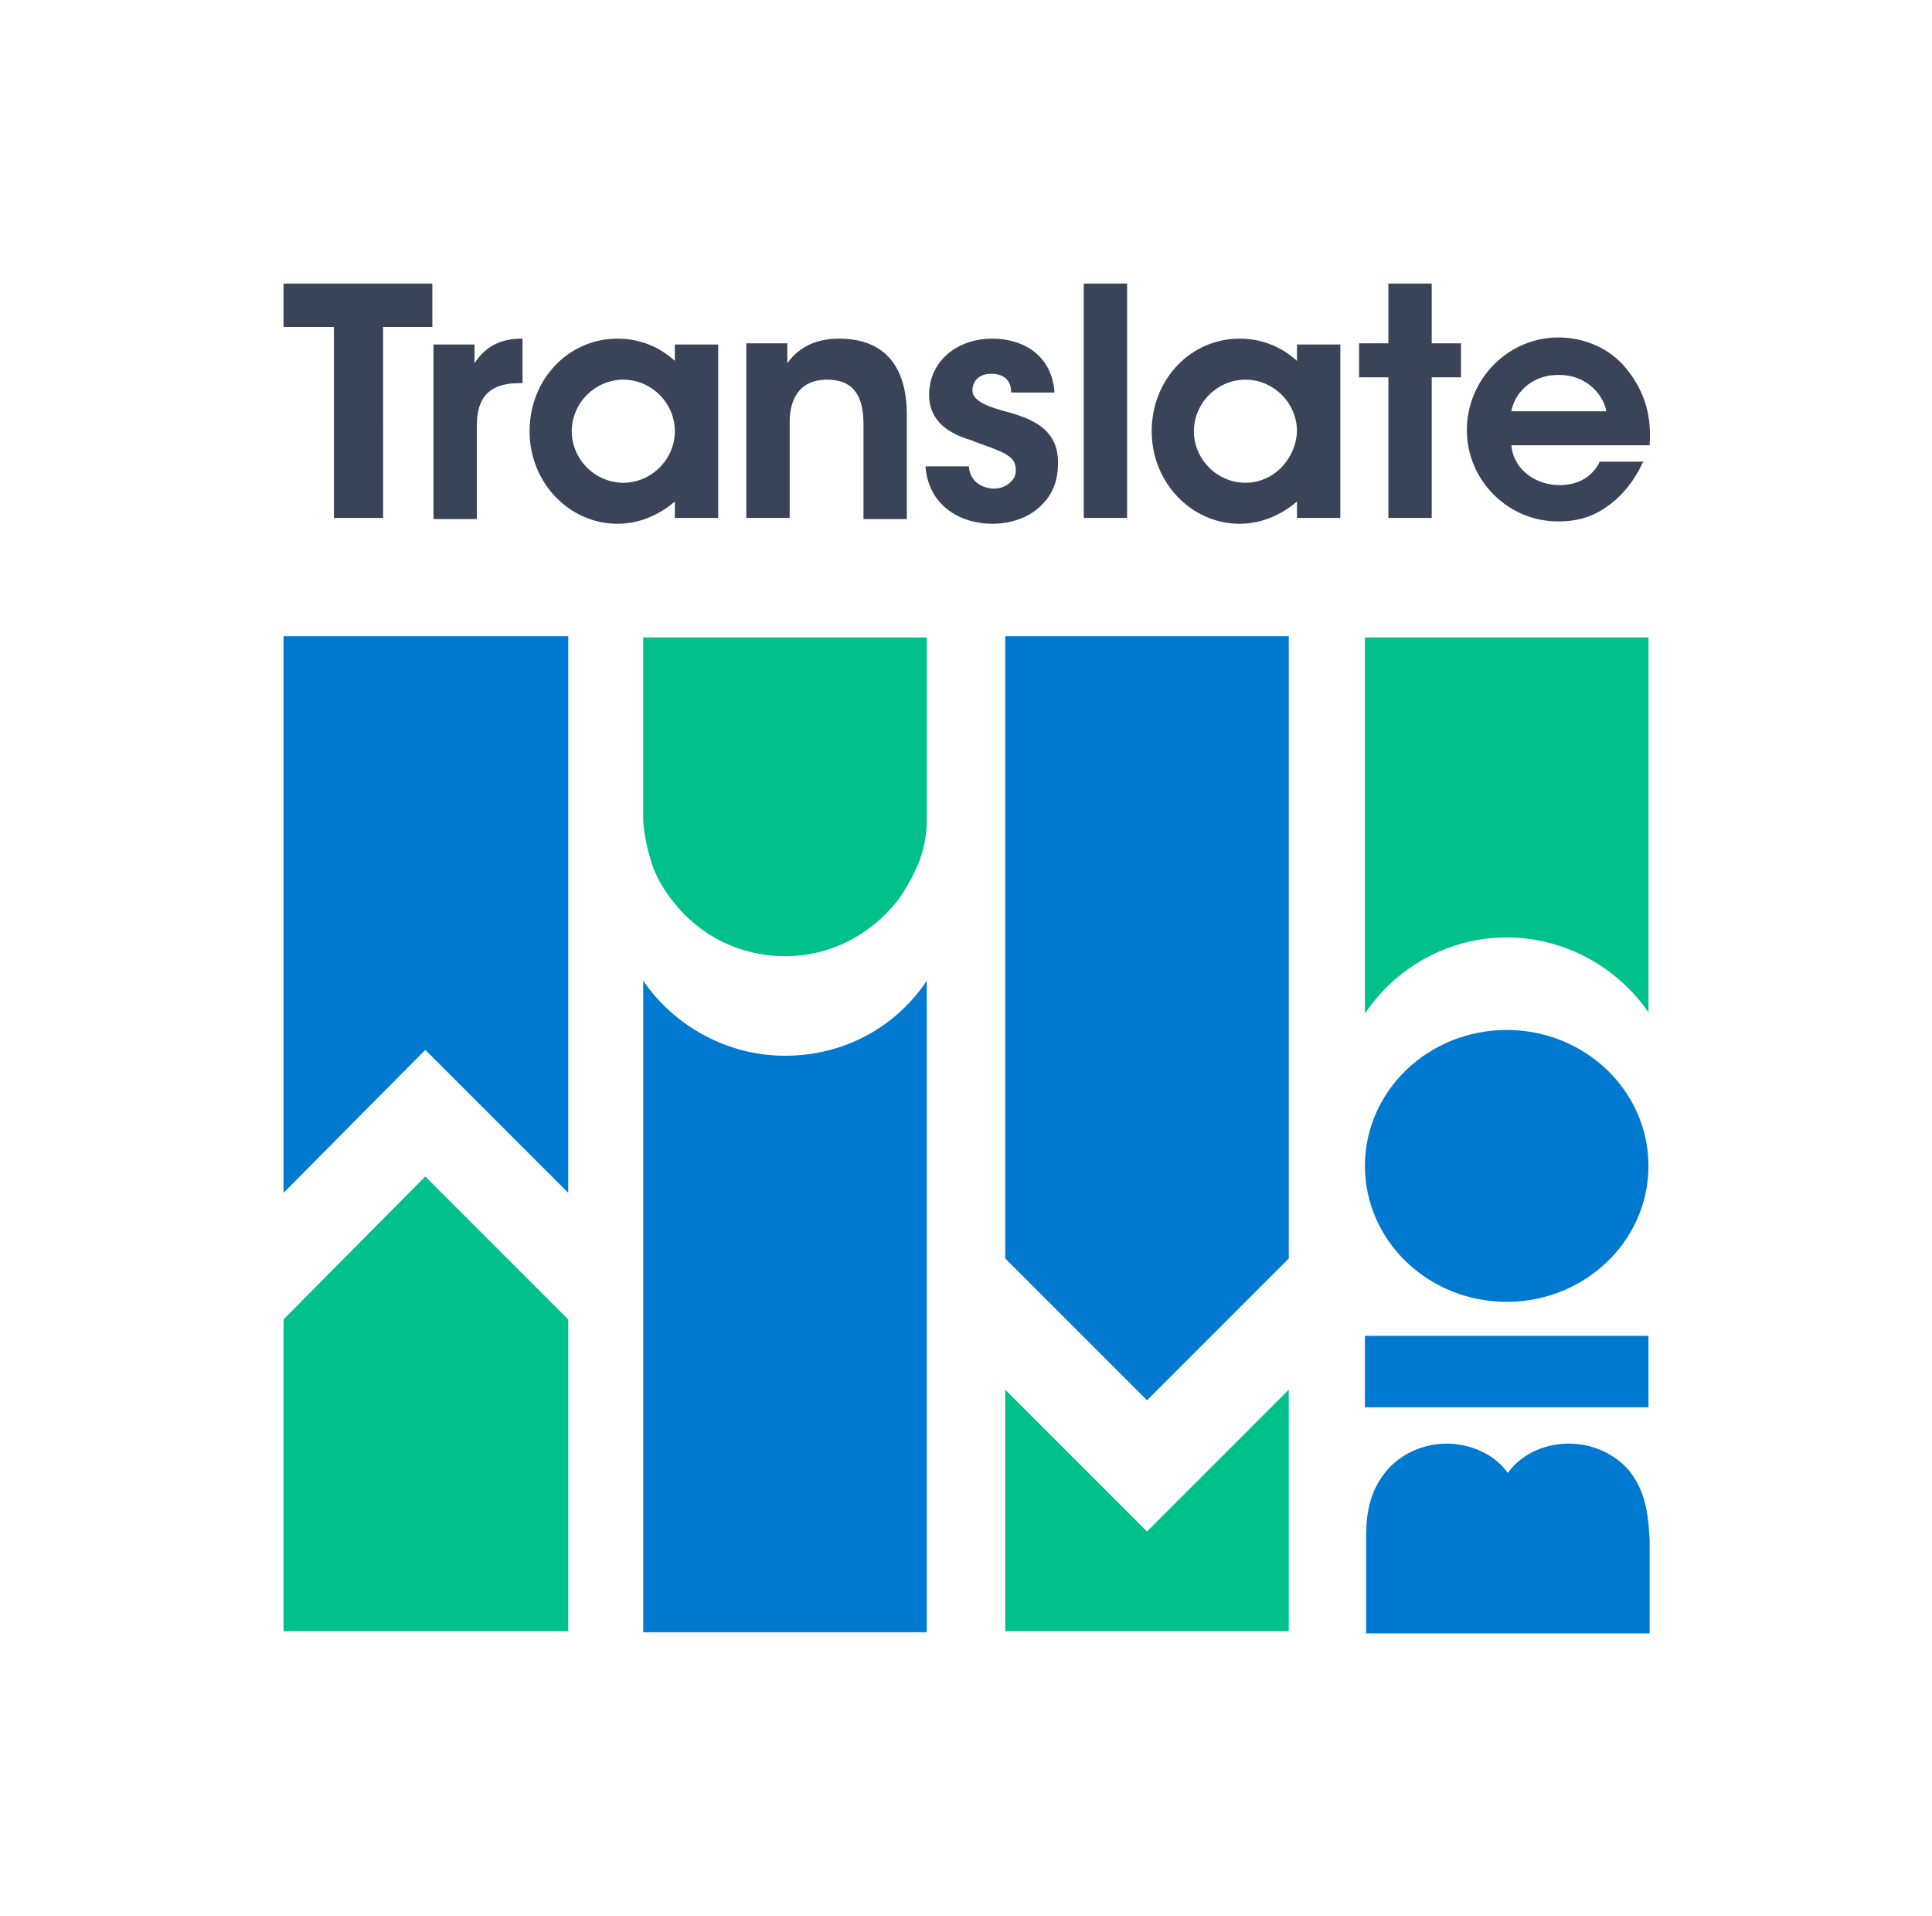 <svg version="1.1" id="Layer_1" xmlns="http://www.w3.org/2000/svg" x="0" y="0" width="164.9" height="163.5" style="enable-background:new 0 0 164.9 163.5" xml:space="preserve"><style>.st0{fill:#0079d0}.st1{fill:#00c08b}.st2{fill:#394459}</style><path class="st0" d="M48.5 101.8V54.3H24.2v47.5l12.1-12.2z"/><path class="st1" d="M48.5 139.2v-26.6l-12.2-12.2-12.1 12.2v26.6zM85.8 118.6v20.6H110v-20.6l-12.1 12.1z"/><path class="st0" d="M85.8 54.3v53.1l12.1 12.1 12.1-12.1V54.3zM67 90.1c-5 0-9.5-2.6-12.1-6.4v55.6h24.2V83.7c-2.6 3.9-7 6.4-12.1 6.4z"/><path class="st1" d="M54.9 54.4v15.7c.1 1.3.4 2.6.8 3.8.4 1.1 1 2.1 1.8 3.1 2.2 2.8 5.6 4.6 9.5 4.6s7.2-1.8 9.5-4.6c.7-.9 1.3-2 1.8-3.1.5-1.2.8-2.5.8-3.8V54.4H54.9zM128.6 80c5 0 9.5 2.6 12.1 6.4v-32h-24.2v32.1c2.6-3.9 7.1-6.5 12.1-6.5z"/><path class="st0" d="M140.7 120.1V114h-24.2v6.1h24.2zM139.2 125.7c-.9-1.2-2.8-2.5-5.3-2.5-1.8 0-3.9.7-5.2 2.5-1.3-1.8-3.5-2.5-5.2-2.5-2.5 0-4.4 1.3-5.3 2.5-1.6 2-1.6 4.4-1.6 5.7v8h24.2v-8c-.1-1.3-.1-3.7-1.6-5.7z"/><ellipse class="st0" cx="128.6" cy="99.5" rx="12.1" ry="11.6"/><g><path class="st2" d="M36.9 24.2H24.2v3.7h4.3v16.3h4.2V27.9h4.2zM44.6 32.6v-3.7h-.1c-1.8 0-3.1.7-4 2.1v-1.6H37v14.9h3.7v-8c0-2.4 1.1-3.6 3.6-3.6h.3zM71.6 28.9c-2.4 0-3.7 1.1-4.4 2.1V29.3h-3.5v14.9h3.7V36c0-1.6.6-3.6 3.2-3.6 2.1 0 3.1 1.2 3.1 3.8v8.1h3.7v-8.9c0-2.5-.7-6.5-5.8-6.5zM85.4 35c-1.7-.5-2.4-1-2.4-1.7s.5-1.4 1.6-1.4c1.3 0 1.7.8 1.7 1.5v.1H90v-.1c-.3-3.3-2.9-4.5-5.3-4.5-3.1 0-5.4 2-5.4 4.8 0 1.9 1.2 3.2 3.7 3.9l.2.1c2.5.9 3.5 1.2 3.5 2.4 0 .4-.1.7-.4 1-.4.4-.9.6-1.5.6-.2 0-1.9-.1-2.1-1.8v-.1H79v.1c.3 3.3 3 4.8 5.7 4.8 1.7 0 3.3-.6 4.3-1.7.9-.9 1.3-2.1 1.3-3.4.1-3.2-2.6-4-4.9-4.6zM92.5 24.2h3.7v20h-3.7zM124.7 29.3h-2.5v-5.1h-3.7v5.1H116v2.9h2.5v12h3.7v-12h2.5zM138.5 31.1c-1.4-1.5-3.4-2.3-5.5-2.3-4.3 0-7.8 3.6-7.8 7.9 0 4.3 3.5 7.8 7.8 7.8 1.6 0 3-.4 4.2-1.3 1.3-.9 2.3-2.2 3-3.7l.1-.1h-3.8v.1c-.7 1.3-1.9 1.9-3.4 1.9-1.9 0-3.9-1.2-4.1-3.4h11.8v-.1c.2-2.7-.6-4.9-2.3-6.8zm-9.5 4c.2-1.3 1.5-3.1 4-3.1h.1c2.4 0 3.8 1.8 4 3.1H129zM57.6 29.4v1.4c-1.3-1.2-3-1.9-4.9-1.9-4.2 0-7.5 3.5-7.5 7.9s3.4 7.9 7.5 7.9c1.8 0 3.5-.7 4.9-1.9v1.4h3.7V29.4h-3.7zm-4.4 11.8c-2.4 0-4.4-2-4.4-4.4 0-2.4 2-4.4 4.4-4.4 2.4 0 4.4 2 4.4 4.4 0 2.4-2 4.4-4.4 4.4zM110.7 29.4v1.4c-1.3-1.2-3-1.9-4.9-1.9-4.2 0-7.5 3.5-7.5 7.9s3.4 7.9 7.5 7.9c1.8 0 3.5-.7 4.9-1.9v1.4h3.7V29.4h-3.7zm-4.4 11.8c-2.4 0-4.4-2-4.4-4.4 0-2.4 2-4.4 4.4-4.4s4.4 2 4.4 4.4c-.1 2.4-2 4.4-4.4 4.4z"/></g></svg>